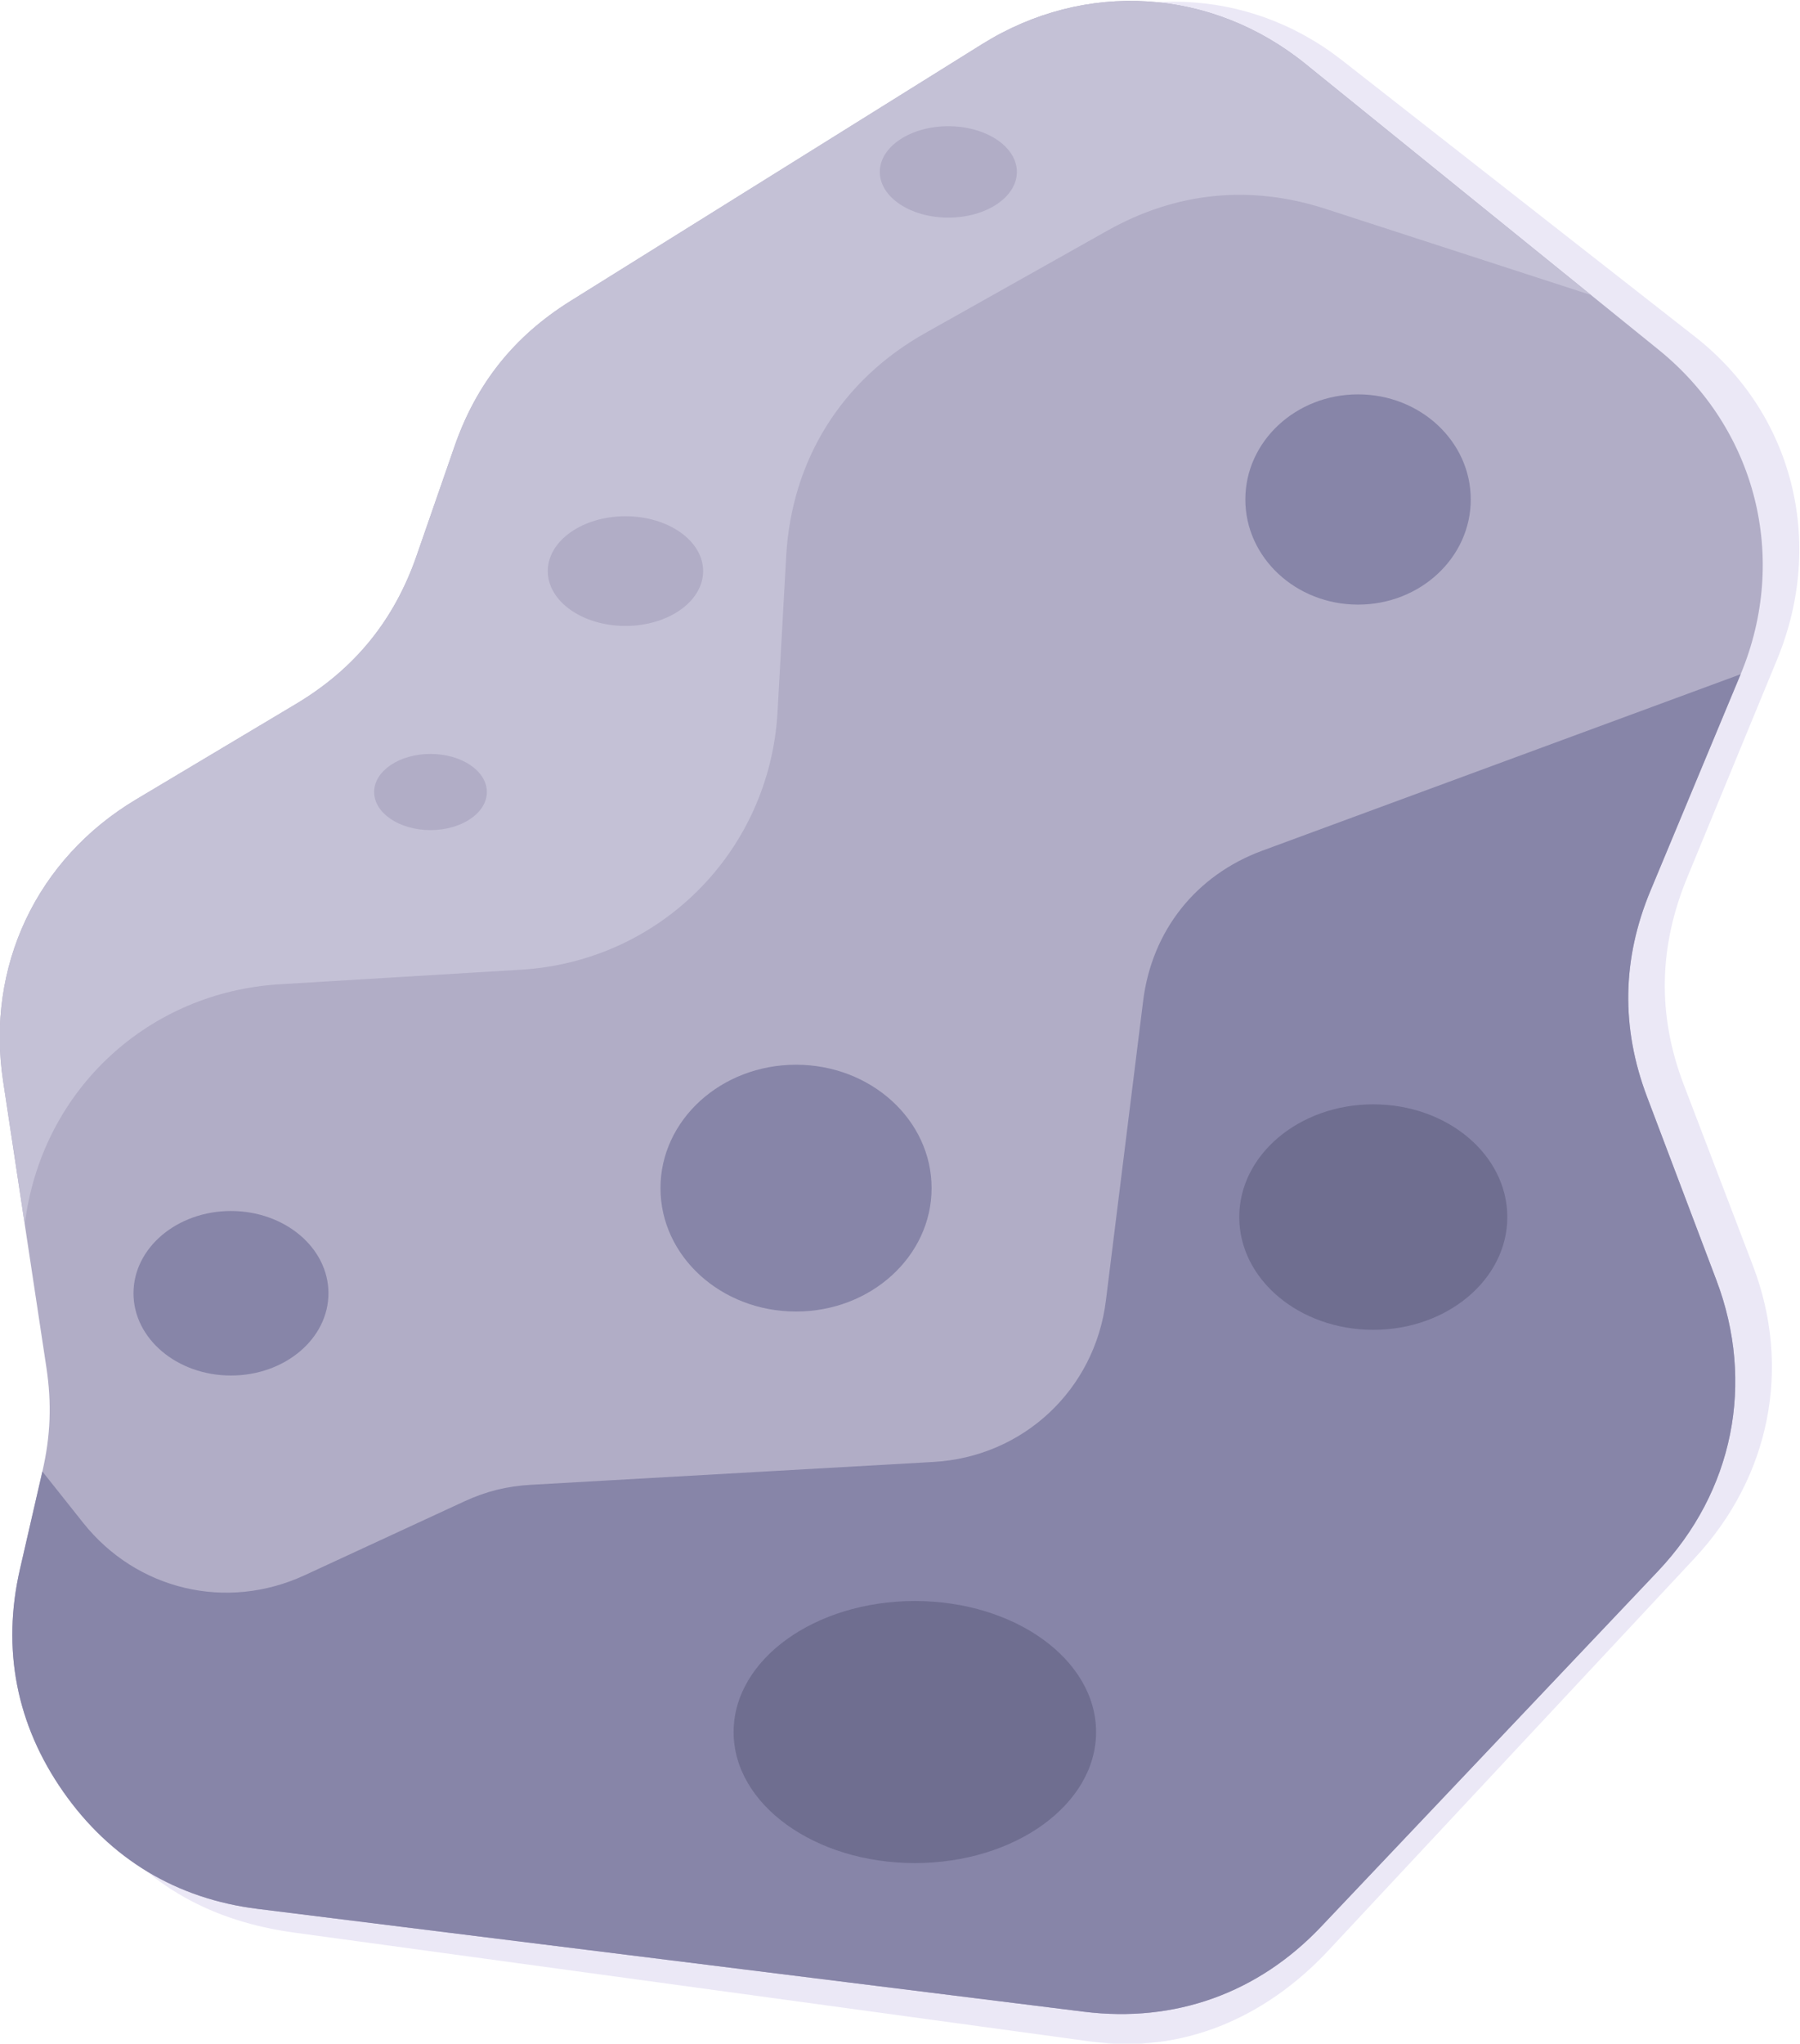<?xml version="1.0" encoding="UTF-8" standalone="no"?>
<!-- Created with Inkscape (http://www.inkscape.org/) -->

<svg
   xmlns:dc="http://purl.org/dc/elements/1.1/"
   xmlns:cc="http://creativecommons.org/ns#"
   xmlns:rdf="http://www.w3.org/1999/02/22-rdf-syntax-ns#"
   xmlns:svg="http://www.w3.org/2000/svg"
   xmlns="http://www.w3.org/2000/svg"
   xmlns:sodipodi="http://sodipodi.sourceforge.net/DTD/sodipodi-0.dtd"
   xmlns:inkscape="http://www.inkscape.org/namespaces/inkscape"
   version="1.1"
   id="svg2"
   xml:space="preserve"
   width="313.48"
   height="355.803"
   viewBox="0 0 313.48 355.803"
   sodipodi:docname="asteroid.svg"
   inkscape:version="0.92.4 (5da689c313, 2019-01-14)"><defs
     id="defs6" /><sodipodi:namedview
     pagecolor="#ffffff"
     bordercolor="#666666"
     borderopacity="1"
     objecttolerance="10"
     gridtolerance="10"
     guidetolerance="10"
     inkscape:pageopacity="0"
     inkscape:pageshadow="2"
     inkscape:window-width="1920"
     inkscape:window-height="1017"
     id="namedview4"
     showgrid="false"
     fit-margin-top="0"
     fit-margin-left="0"
     fit-margin-right="0"
     fit-margin-bottom="0"
     inkscape:zoom="1.0446607"
     inkscape:cx="233.78463"
     inkscape:cy="62.702047"
     inkscape:window-x="-8"
     inkscape:window-y="-8"
     inkscape:window-maximized="1"
     inkscape:current-layer="g10" /><g
     id="g10"
     inkscape:groupmode="layer"
     inkscape:label="ink_ext_XXXXXX"
     transform="matrix(1.333,0,0,-1.333,-165.549,623.014)"><g
       id="g952"
       transform="translate(-142.151,81.845)"><path
         d="m 345.656,344.187 53.778,34.954 c 13.435,8.733 29.942,8.152 42.254,-1.487 l 46.118,-36.108 c 12.782,-10.007 17.051,-26.77 10.728,-42.111 l -11.779,-28.574 c -3.722,-9.029 -3.869,-17.991 -0.445,-26.954 l 9.059,-23.703 c 5.072,-13.271 2.266,-27.597 -7.643,-38.207 l -47.817,-51.203 c -8.277,-8.864 -19.153,-13.53 -30.979,-11.914 l -104.154,14.238 c -10.569,1.443 -19.249,6.014 -25.383,14.62 -6.135,8.606 -8.062,18.446 -5.666,28.935 l 2.931,12.835 c 1.076,4.716 1.235,8.9 0.517,13.636 l -5.65,37.227 c -2.261,14.897 4.381,29.134 17.37,37.228 l 20.888,13.016 c 7.673,4.782 12.836,11.259 15.765,19.778 l 4.952,14.403 c 2.848,8.281 7.787,14.601 15.156,19.391"
         style="fill:#ebe8f6;fill-opacity:1;fill-rule:evenodd;stroke:none;stroke-width:0.1"
         id="path30"
         inkscape:connector-curvature="0" /><path
         d="m 340.881,346.218 53.776,33.549 c 13.436,8.381 29.945,7.369 42.255,-2.591 l 46.117,-37.314 c 12.782,-10.341 17.052,-27.214 10.729,-42.39 L 481.98,269.205 c -3.722,-8.933 -3.871,-17.892 -0.446,-26.941 l 9.06,-23.943 c 5.072,-13.403 2.216,-27.605 -7.645,-38.006 L 438.942,133.89 c -8.235,-8.688 -19.099,-12.582 -30.979,-11.105 L 300,136.217 c -10.616,1.321 -19.249,6.518 -25.383,15.284 -6.135,8.766 -8.061,18.657 -5.666,29.084 l 2.931,12.758 c 1.076,4.687 1.235,8.868 0.517,13.622 l -5.65,37.374 c -2.261,14.957 4.381,29.02 17.37,36.775 l 20.889,12.471 c 7.673,4.581 12.836,10.922 15.764,19.365 l 4.953,14.274 c 2.847,8.207 7.786,14.397 15.156,18.994"
         style="fill:#b1adc6;fill-opacity:1;fill-rule:evenodd;stroke:none;stroke-width:0.1"
         id="path32"
         inkscape:connector-curvature="0" /><path
         d="m 340.881,346.218 53.776,33.549 c 13.436,8.381 29.945,7.369 42.255,-2.591 l 37.298,-30.178 -34.653,11.246 c -9.841,3.194 -19.516,2.232 -28.536,-2.837 l -23.796,-13.375 c -10.956,-6.158 -17.47,-16.614 -18.167,-29.164 L 367.93,292.562 C 366.918,274.36 352.604,259.977 334.408,258.88 l -31.514,-1.902 c -17.101,-1.033 -30.769,-13.614 -33.211,-30.569 l -0.109,-0.758 -2.825,18.688 c -2.261,14.957 4.381,29.02 17.37,36.775 l 20.889,12.471 c 7.673,4.581 12.836,10.922 15.764,19.365 l 4.953,14.274 c 2.847,8.207 7.786,14.397 15.156,18.994"
         style="fill:#c4c1d6;fill-opacity:1;fill-rule:evenodd;stroke:none;stroke-width:0.1"
         id="path34"
         inkscape:connector-curvature="0" /><path
         d="M 493.758,297.472 481.98,269.205 c -3.722,-8.933 -3.871,-17.892 -0.446,-26.941 l 9.06,-23.943 c 5.072,-13.403 2.216,-27.605 -7.645,-38.006 L 438.942,133.89 c -8.235,-8.688 -19.099,-12.582 -30.979,-11.105 L 300,136.217 c -10.616,1.321 -19.249,6.518 -25.383,15.284 -6.135,8.766 -8.061,18.657 -5.666,29.084 l 2.931,12.758 5.305,-6.677 c 6.994,-8.807 18.739,-11.598 28.948,-6.879 l 20.846,9.639 c 2.884,1.331 5.566,2.002 8.738,2.18 l 52.585,2.983 c 11.717,0.666 21.077,9.417 22.523,21.063 l 4.869,39.159 c 1.139,9.16 6.897,16.418 15.559,19.613 l 62.503,23.048"
         style="fill:#8785a8;fill-opacity:1;fill-rule:evenodd;stroke:none;stroke-width:0.1"
         id="path36"
         inkscape:connector-curvature="0" /><path
         d="m 445.762,241.296 c 9.671,0 17.511,-6.592 17.511,-14.725 0,-8.133 -7.84,-14.724 -17.511,-14.724 -9.671,0 -17.511,6.591 -17.511,14.724 0,8.133 7.84,14.725 17.511,14.725 z m -59.896,-64.87 c 13.077,0 23.68,-7.661 23.68,-17.114 0,-9.452 -10.603,-17.113 -23.68,-17.113 -13.077,0 -23.679,7.661 -23.679,17.113 0,9.453 10.602,17.114 23.679,17.114 v 0"
         style="fill:#6f6e90;fill-opacity:1;fill-rule:evenodd;stroke:none;stroke-width:0.1"
         id="path38"
         inkscape:connector-curvature="0" /><path
         d="m 370.346,246.47 c 9.779,0 17.709,-7.216 17.709,-16.118 0,-8.902 -7.93,-16.118 -17.709,-16.118 -9.782,0 -17.711,7.216 -17.711,16.118 0,8.902 7.929,16.118 17.711,16.118 z m 73.425,87.555 c 8.133,0 14.726,-6.147 14.726,-13.73 0,-7.584 -6.593,-13.73 -14.726,-13.73 -8.13,0 -14.724,6.146 -14.724,13.73 0,7.583 6.594,13.73 14.724,13.73 z M 296.52,227.366 c 7.034,0 12.735,-4.811 12.735,-10.744 0,-5.936 -5.701,-10.745 -12.735,-10.745 -7.034,0 -12.735,4.809 -12.735,10.745 0,5.933 5.701,10.744 12.735,10.744 v 0"
         style="fill:#8785a8;fill-opacity:1;fill-rule:evenodd;stroke:none;stroke-width:0.1"
         id="path40"
         inkscape:connector-curvature="0" /><path
         d="m 348.058,318.106 c 5.605,0 10.149,-3.208 10.149,-7.164 0,-3.957 -4.544,-7.163 -10.149,-7.163 -5.605,0 -10.148,3.206 -10.148,7.163 0,3.956 4.543,7.164 10.148,7.164 z m 42.185,50.941 c 4.945,0 8.954,-2.672 8.954,-5.97 0,-3.297 -4.009,-5.969 -8.954,-5.969 -4.944,0 -8.953,2.672 -8.953,5.969 0,3.298 4.009,5.97 8.953,5.97 z m -67.655,-81.984 c -4.067,0 -7.362,-2.227 -7.362,-4.974 0,-2.747 3.295,-4.976 7.362,-4.976 4.065,0 7.363,2.229 7.363,4.976 0,2.747 -3.298,4.974 -7.363,4.974 v 0"
         style="fill:#b1adc6;fill-opacity:1;fill-rule:evenodd;stroke:none;stroke-width:0.1"
         id="path42"
         inkscape:connector-curvature="0" /></g></g></svg>